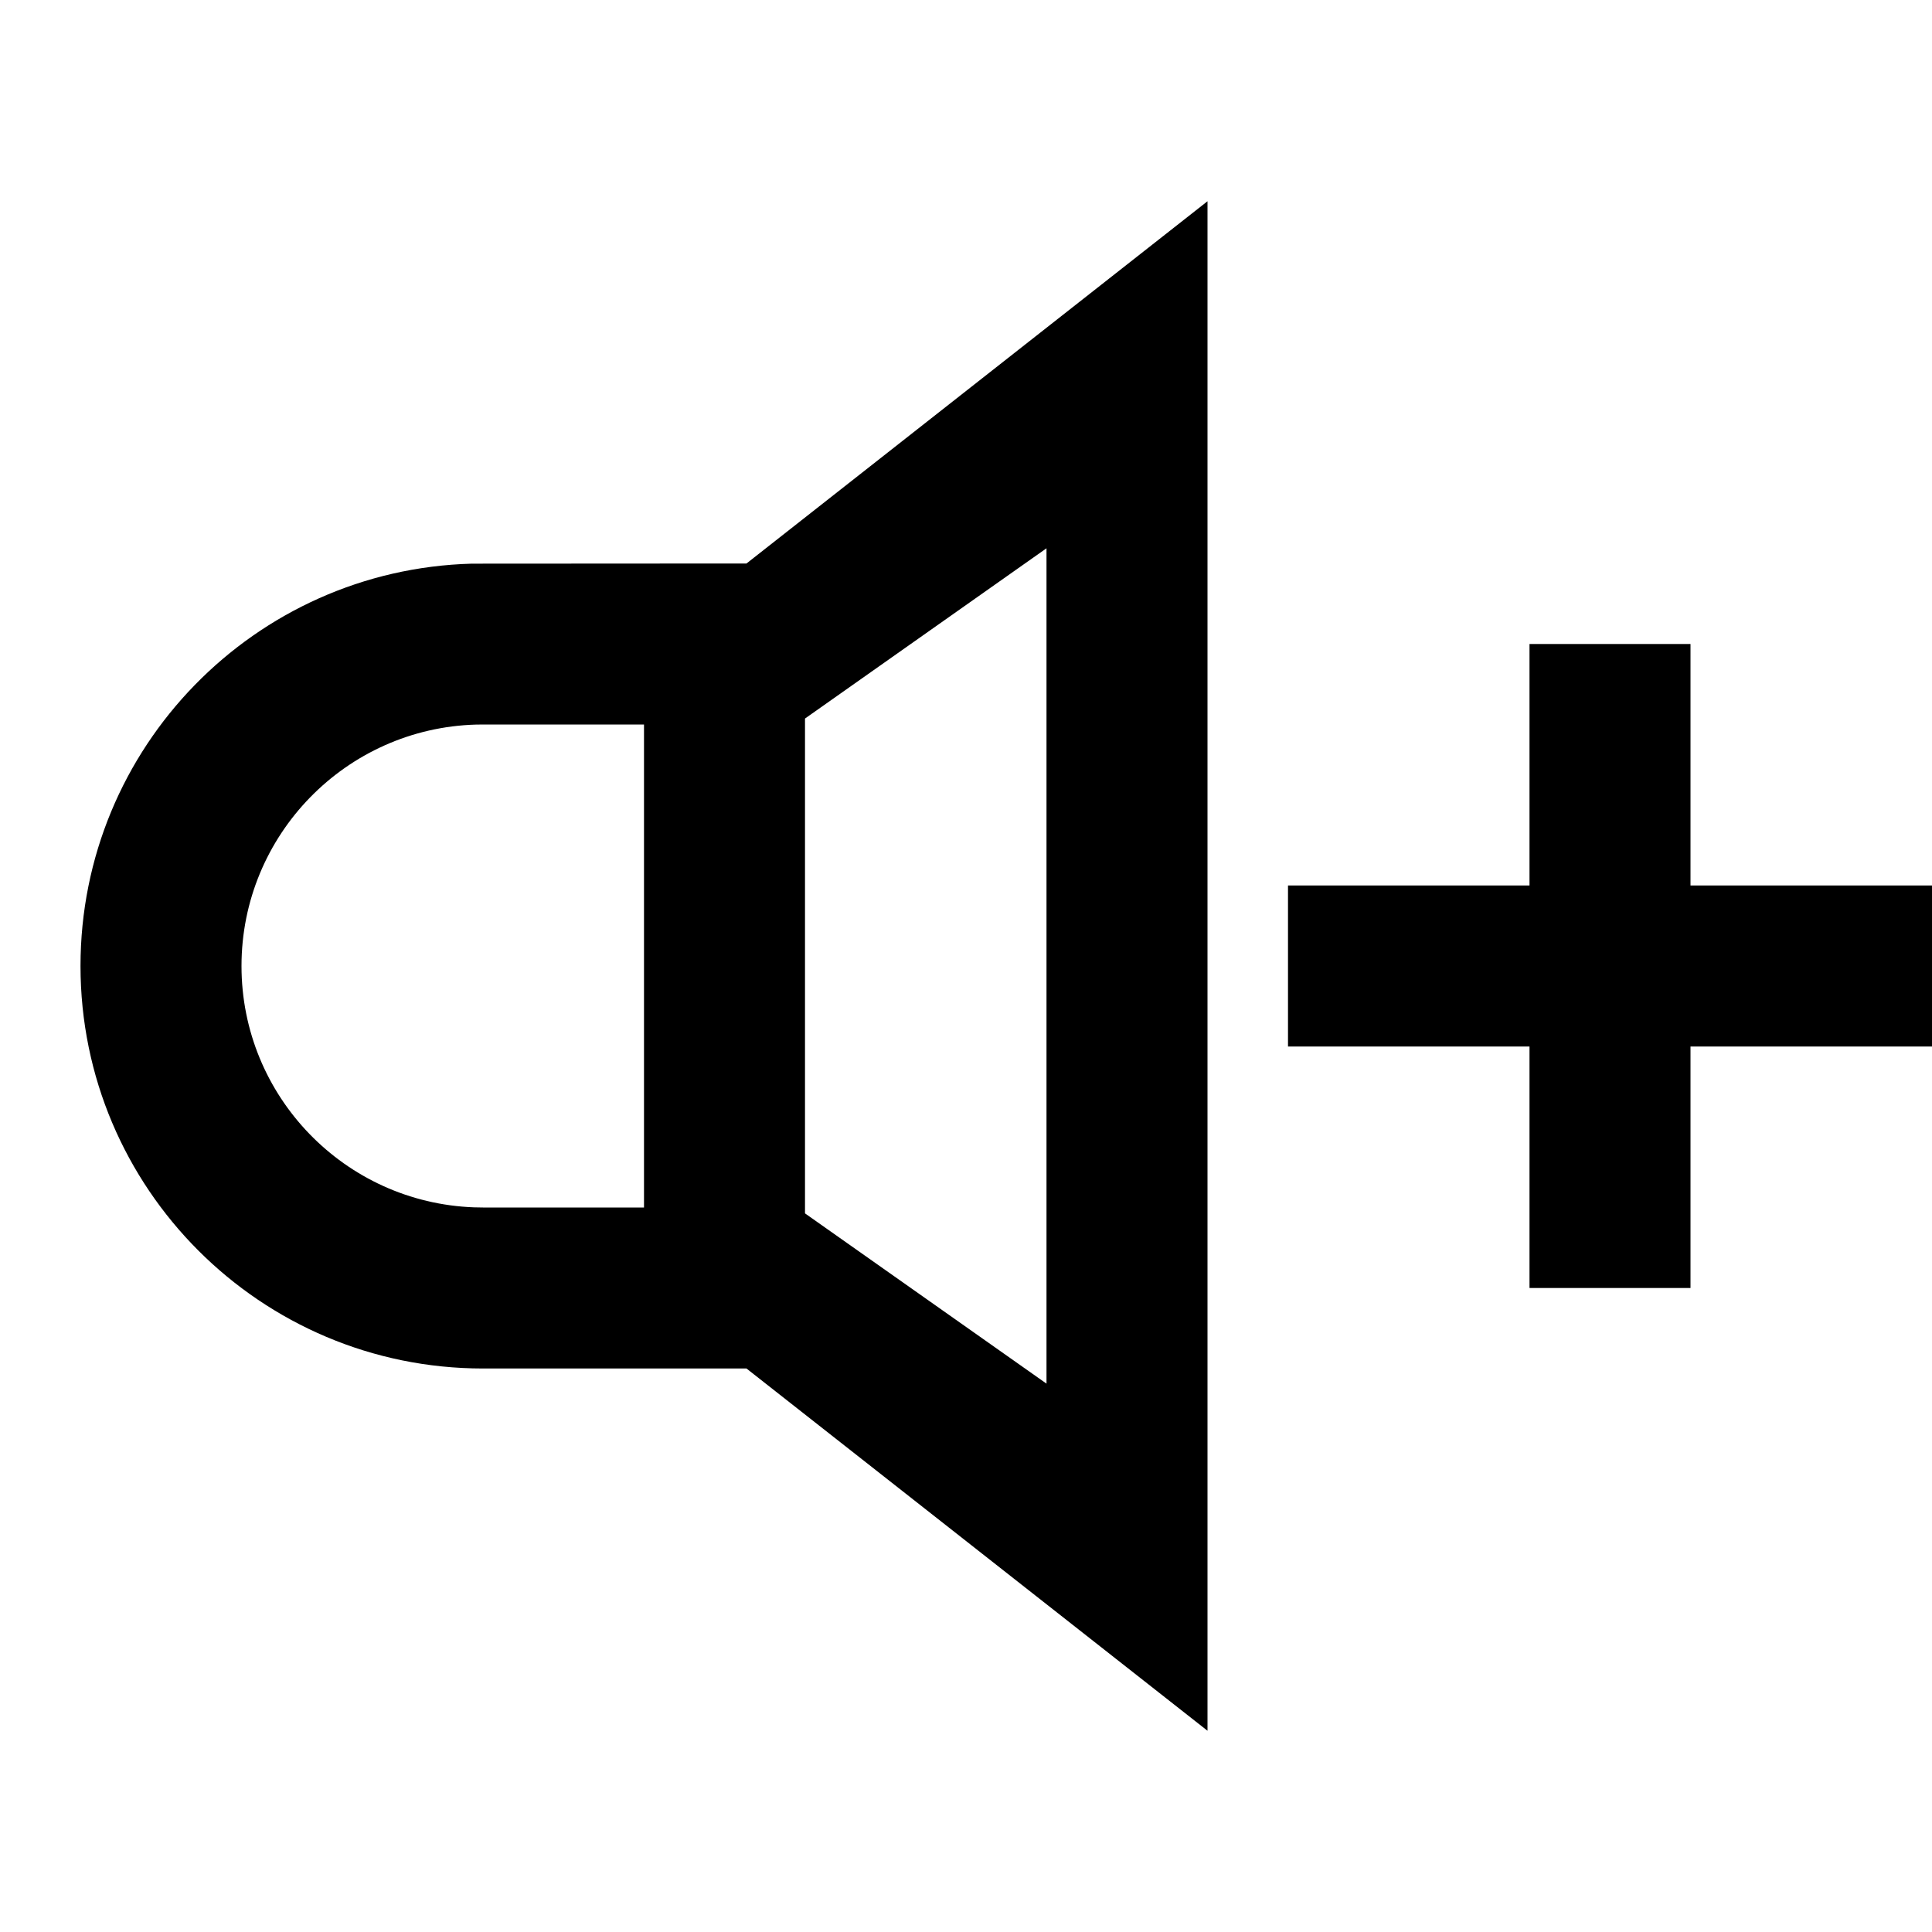 <svg width="24" height="24" viewBox="0 0 24 24" fill="none" xmlns="http://www.w3.org/2000/svg">
<path fill-rule="evenodd" clip-rule="evenodd" d="M15 2.5V21.5L9.273 17H6C3.239 17 1 14.761 1 12C1 9.285 3.163 7.076 5.86 7.002L9.273 7L15 2.5ZM13 6.811L10 8.926V15.073L13 17.188V6.811ZM21 8V11H24V13H21V16H19V13H16V11H19V8H21ZM8 9L6.027 9L5.915 9.001C4.295 9.046 3 10.375 3 12C3 13.619 4.283 14.939 5.888 14.998L6 15H8V9Z" fill="black"/>
</svg>
